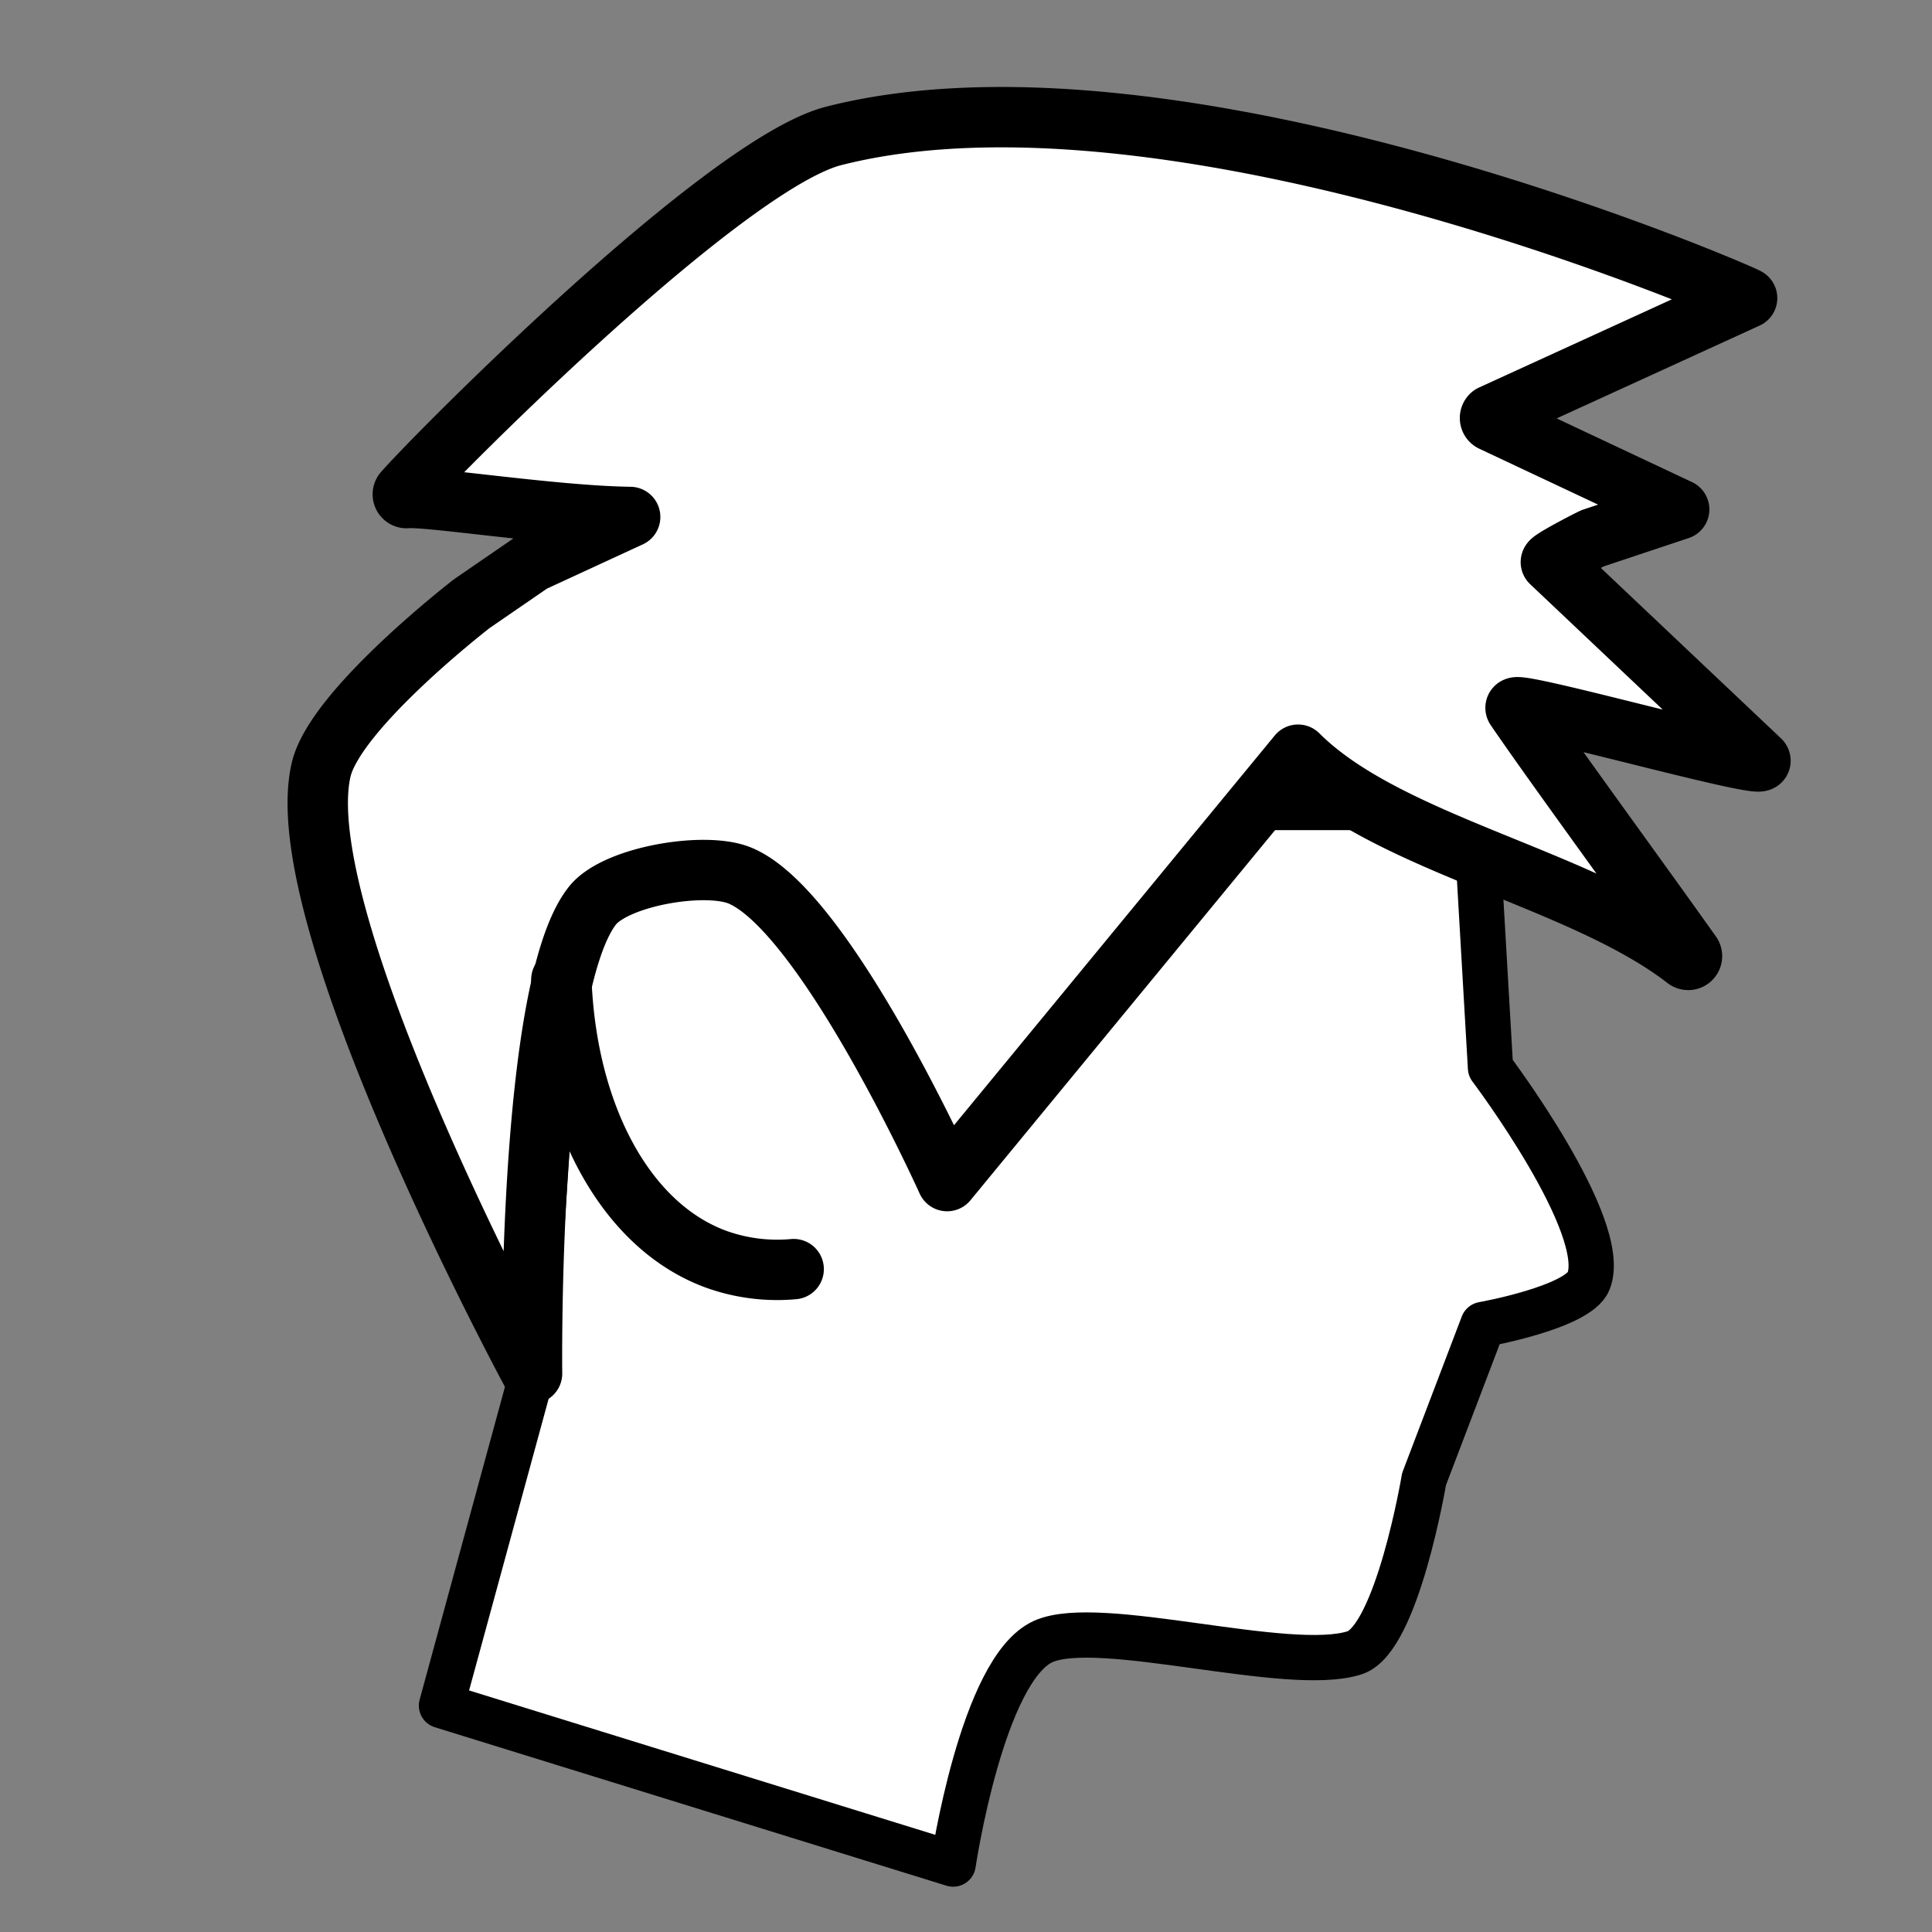<svg id="Layer_1" data-name="Layer 1" xmlns="http://www.w3.org/2000/svg" viewBox="0 0 512 512">
    <rect x="0" y="0" width="512" height="512" fill="#808080" stroke="none"/>
    <defs>
        <style>
            .filled {
                fill: white;
                stroke: black;
                stroke-linecap: round;
                stroke-miterlimit: 2;
                stroke-linejoin: round;
                stroke-width: 12px;
            }

            .filled-thick {
                fill: white;
                stroke: black;
                stroke-linecap: round;
                stroke-miterlimit: 2;
                stroke-linejoin: round;
                stroke-width: 16px;
            }

            .line-thin,
            .line,
            .line-thick,
            .line-extra-thick {
                fill: none;
                stroke: black;
                stroke-linecap: round;
                stroke-miterlimit: 2;
                stroke-linejoin: round;
            }

            .line-thin {
                stroke-width: 8px;
            }

            .line {
                stroke-width: 16px;
            }

            .line-thick {
                stroke-width: 24px;
            }

            .line-extra-thick {
                stroke-width: 32px;
            }

            .text {
                font-size: 300px;
                font-weight: 100;
                fill: black;
                stroke: black;
                font-family: Overpass-Thin, Overpass;
                letter-spacing: -0.08em;
            }
        </style>
    </defs>
    <title>Head hair</title>
    <path class="filled"
        d="M395,283s31.69,42,26,56.5c-2.77,7-28,11.5-28,11.5l-15.62,41s-7.1,42.34-18.38,46c-17.49,5.67-67.63-9.63-82.5-3-16.25,7.25-23.9,59-23.9,59L117,452l24-88l10,-150l240,0Z" />
    <path class="filled-thick"
        d="M466.5,201.5c2,2.89-66.62-16.46-64.83-13.83,9.91,14.52,32.76,45.7,46.55,65.15a1,1,0,0,1-1.42,1.37C419,232.63,367.77,223.77,344,200L251,313s-32.32-71.79-55-81c-9.22-3.75-32.82.2-39,8-17.25,21.79-16,124-16,124S75.9,243.56,85.1,204c3.74-16.09,39.9-44,39.9-44l16-11,26-12c-20.08-.26-53.47-5.54-59.16-5a1,1,0,0,1-.84-1.66C116.93,119.1,192.45,43.24,221,36c91.57-23.23,242.71,42.85,242,43l-67.77,31a1,1,0,0,0,.21,1.68L445,135l-22.8,7.6c-.61.2-11.54,5.85-11.2,6.4Z" />
    <path class="line" d="M148.76,259.62c1.37,35.8,16.87,65.17,40.91,74.05a47.89,47.89,0,0,0,20.66,2.66" />
</svg>